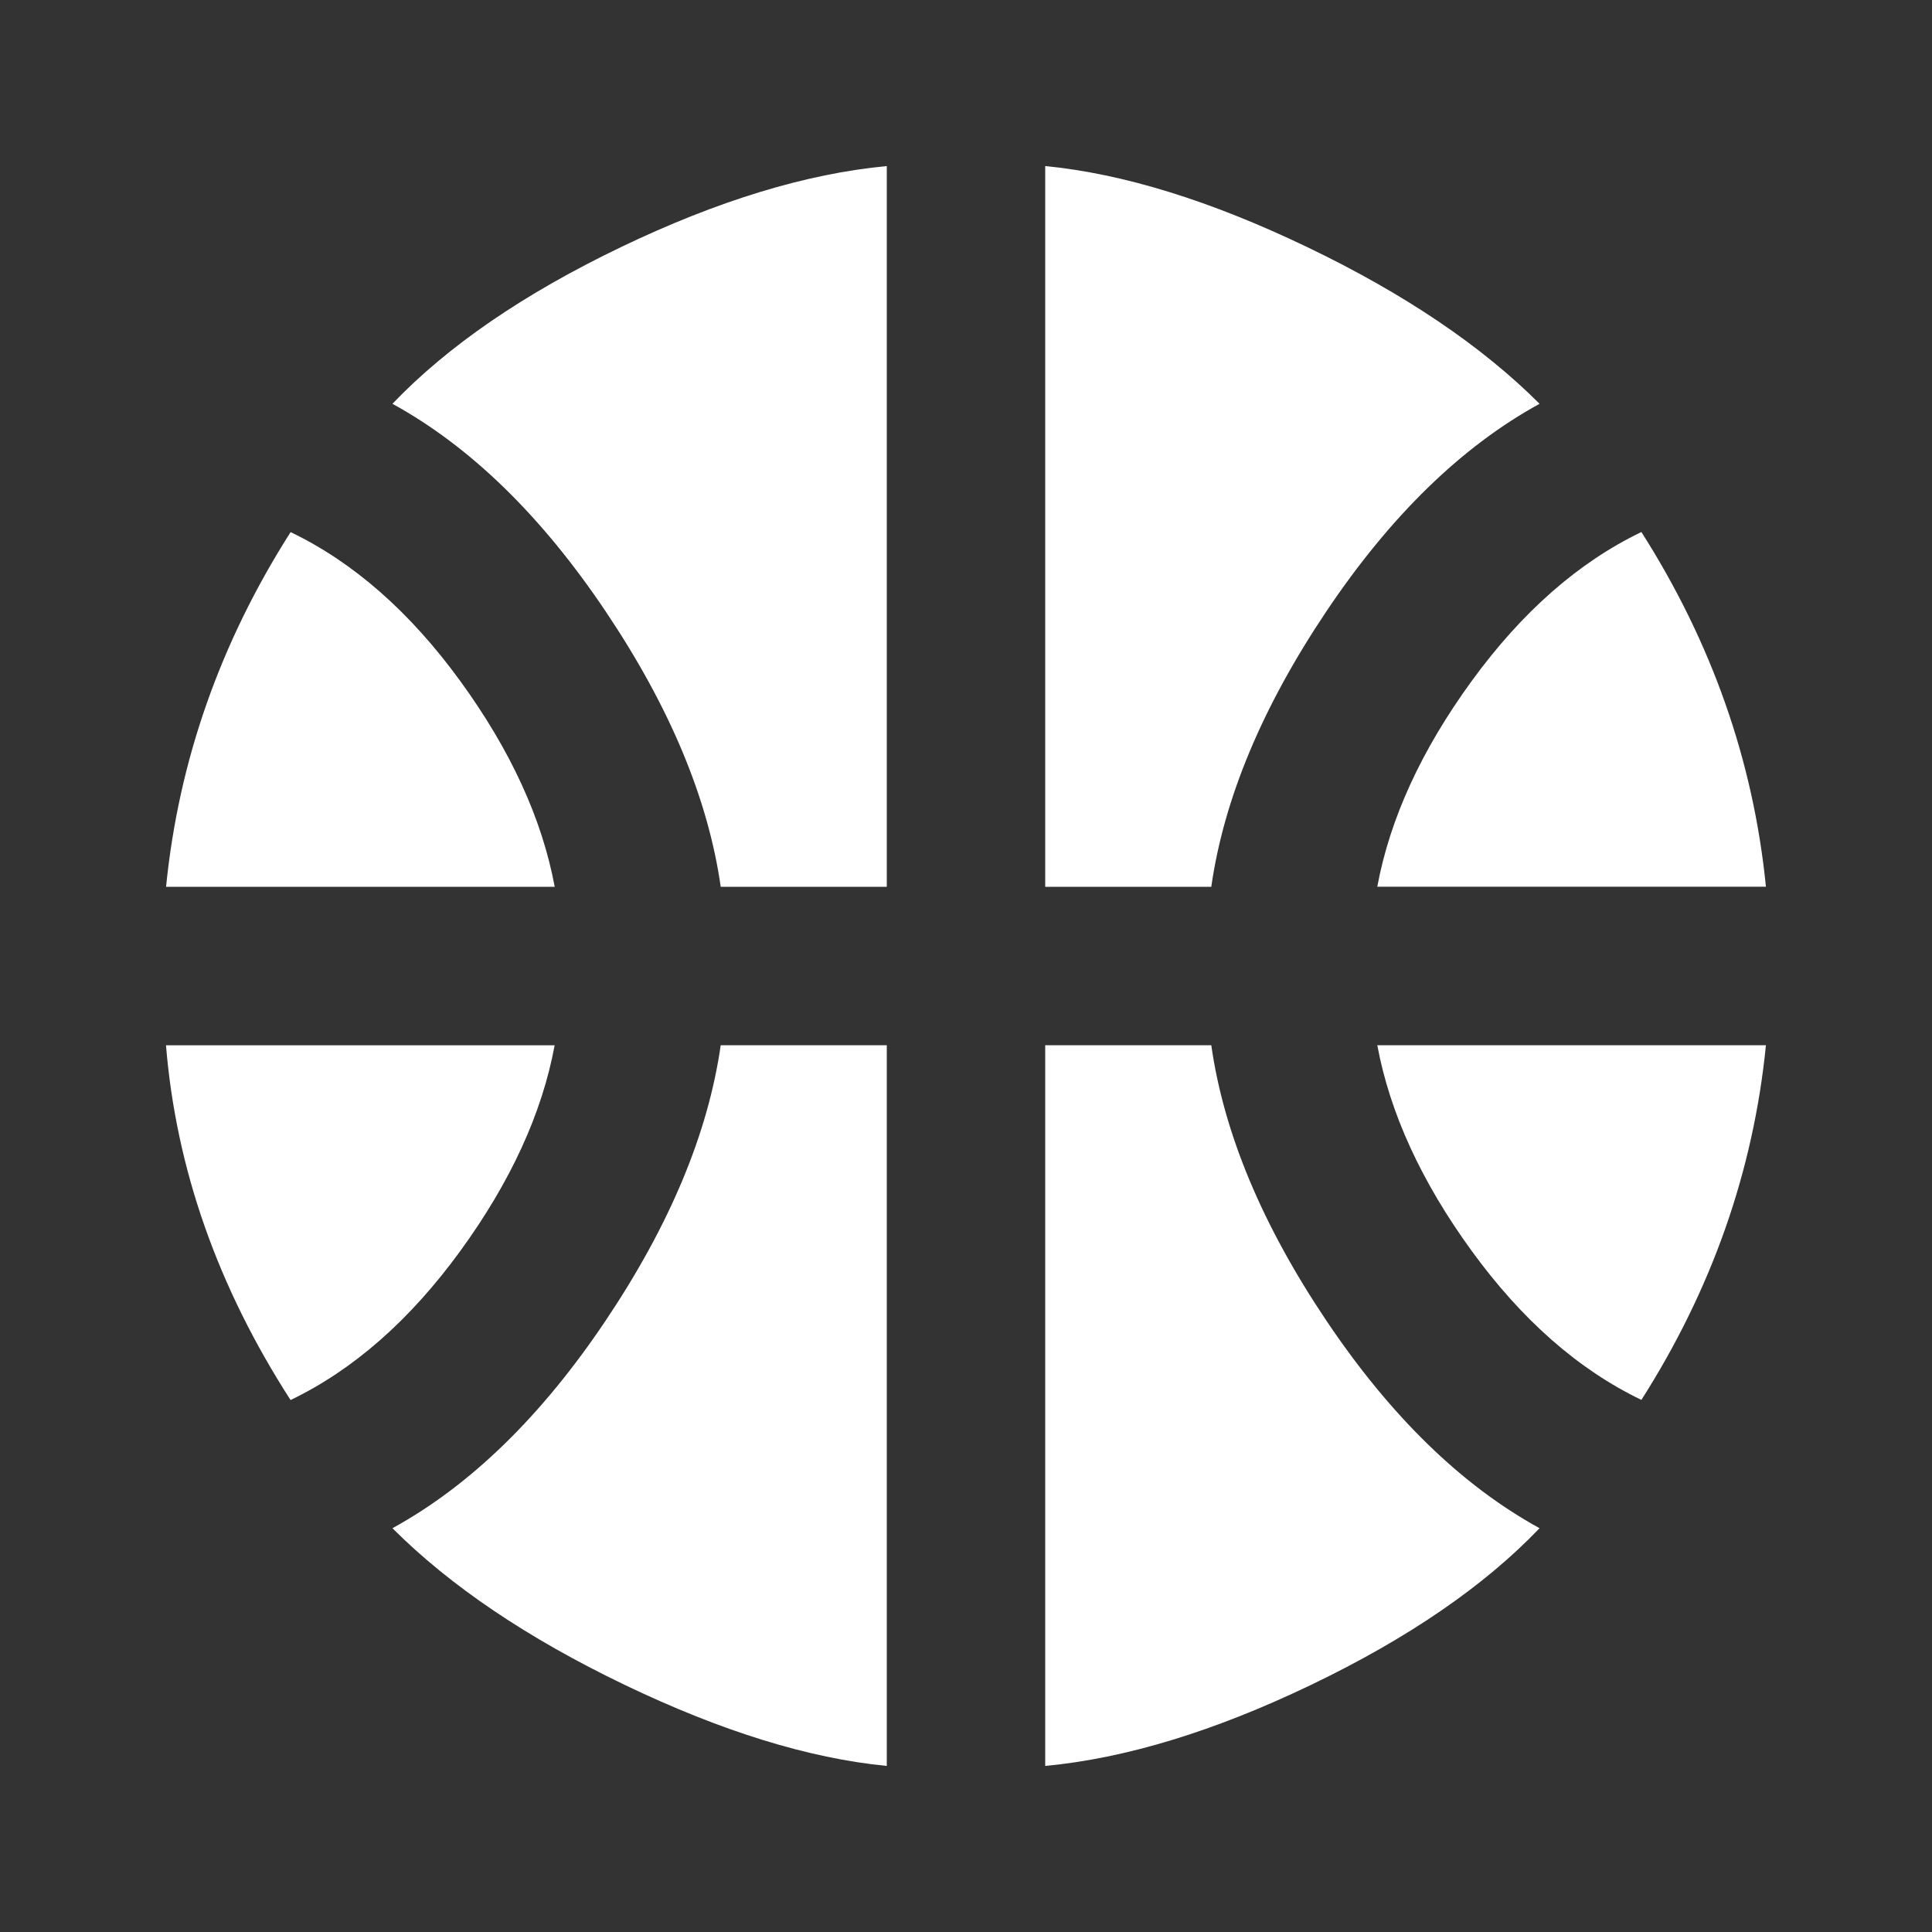 <!-- Generated by IcoMoon.io -->
<svg version="1.1" xmlns="http://www.w3.org/2000/svg" width="24" height="24" viewBox="0 0 24 24">
<rect x="0" y="0" width="24" height="24" fill="#333333" stroke="none"/>
<title>sports_basketball</title>
<path fill="#fff" d="M8.953 12.984h2.063v8.953q-1.453-0.141-3.258-1.008t-2.883-1.945q1.453-0.797 2.648-2.578t1.43-3.422zM17.109 12.984h4.828q-0.234 2.344-1.547 4.406-1.172-0.563-2.109-1.852t-1.172-2.555zM3.609 17.391q-1.359-2.109-1.547-4.406h4.828q-0.234 1.266-1.172 2.555t-2.109 1.852zM15.047 12.984q0.234 1.641 1.43 3.422t2.648 2.578q-1.031 1.078-2.836 1.945t-3.305 1.008v-8.953h2.063zM8.953 11.016q-0.234-1.641-1.43-3.422t-2.648-2.578q1.031-1.078 2.836-1.945t3.305-1.008v8.953h-2.063zM15.047 11.016h-2.063v-8.953q1.453 0.141 3.258 1.008t2.883 1.945q-1.453 0.797-2.648 2.578t-1.43 3.422zM6.891 11.016h-4.828q0.234-2.344 1.547-4.406 1.172 0.563 2.109 1.852t1.172 2.555zM17.109 11.016q0.234-1.266 1.172-2.555t2.109-1.852q1.313 2.063 1.547 4.406h-4.828z"></path>
</svg>
